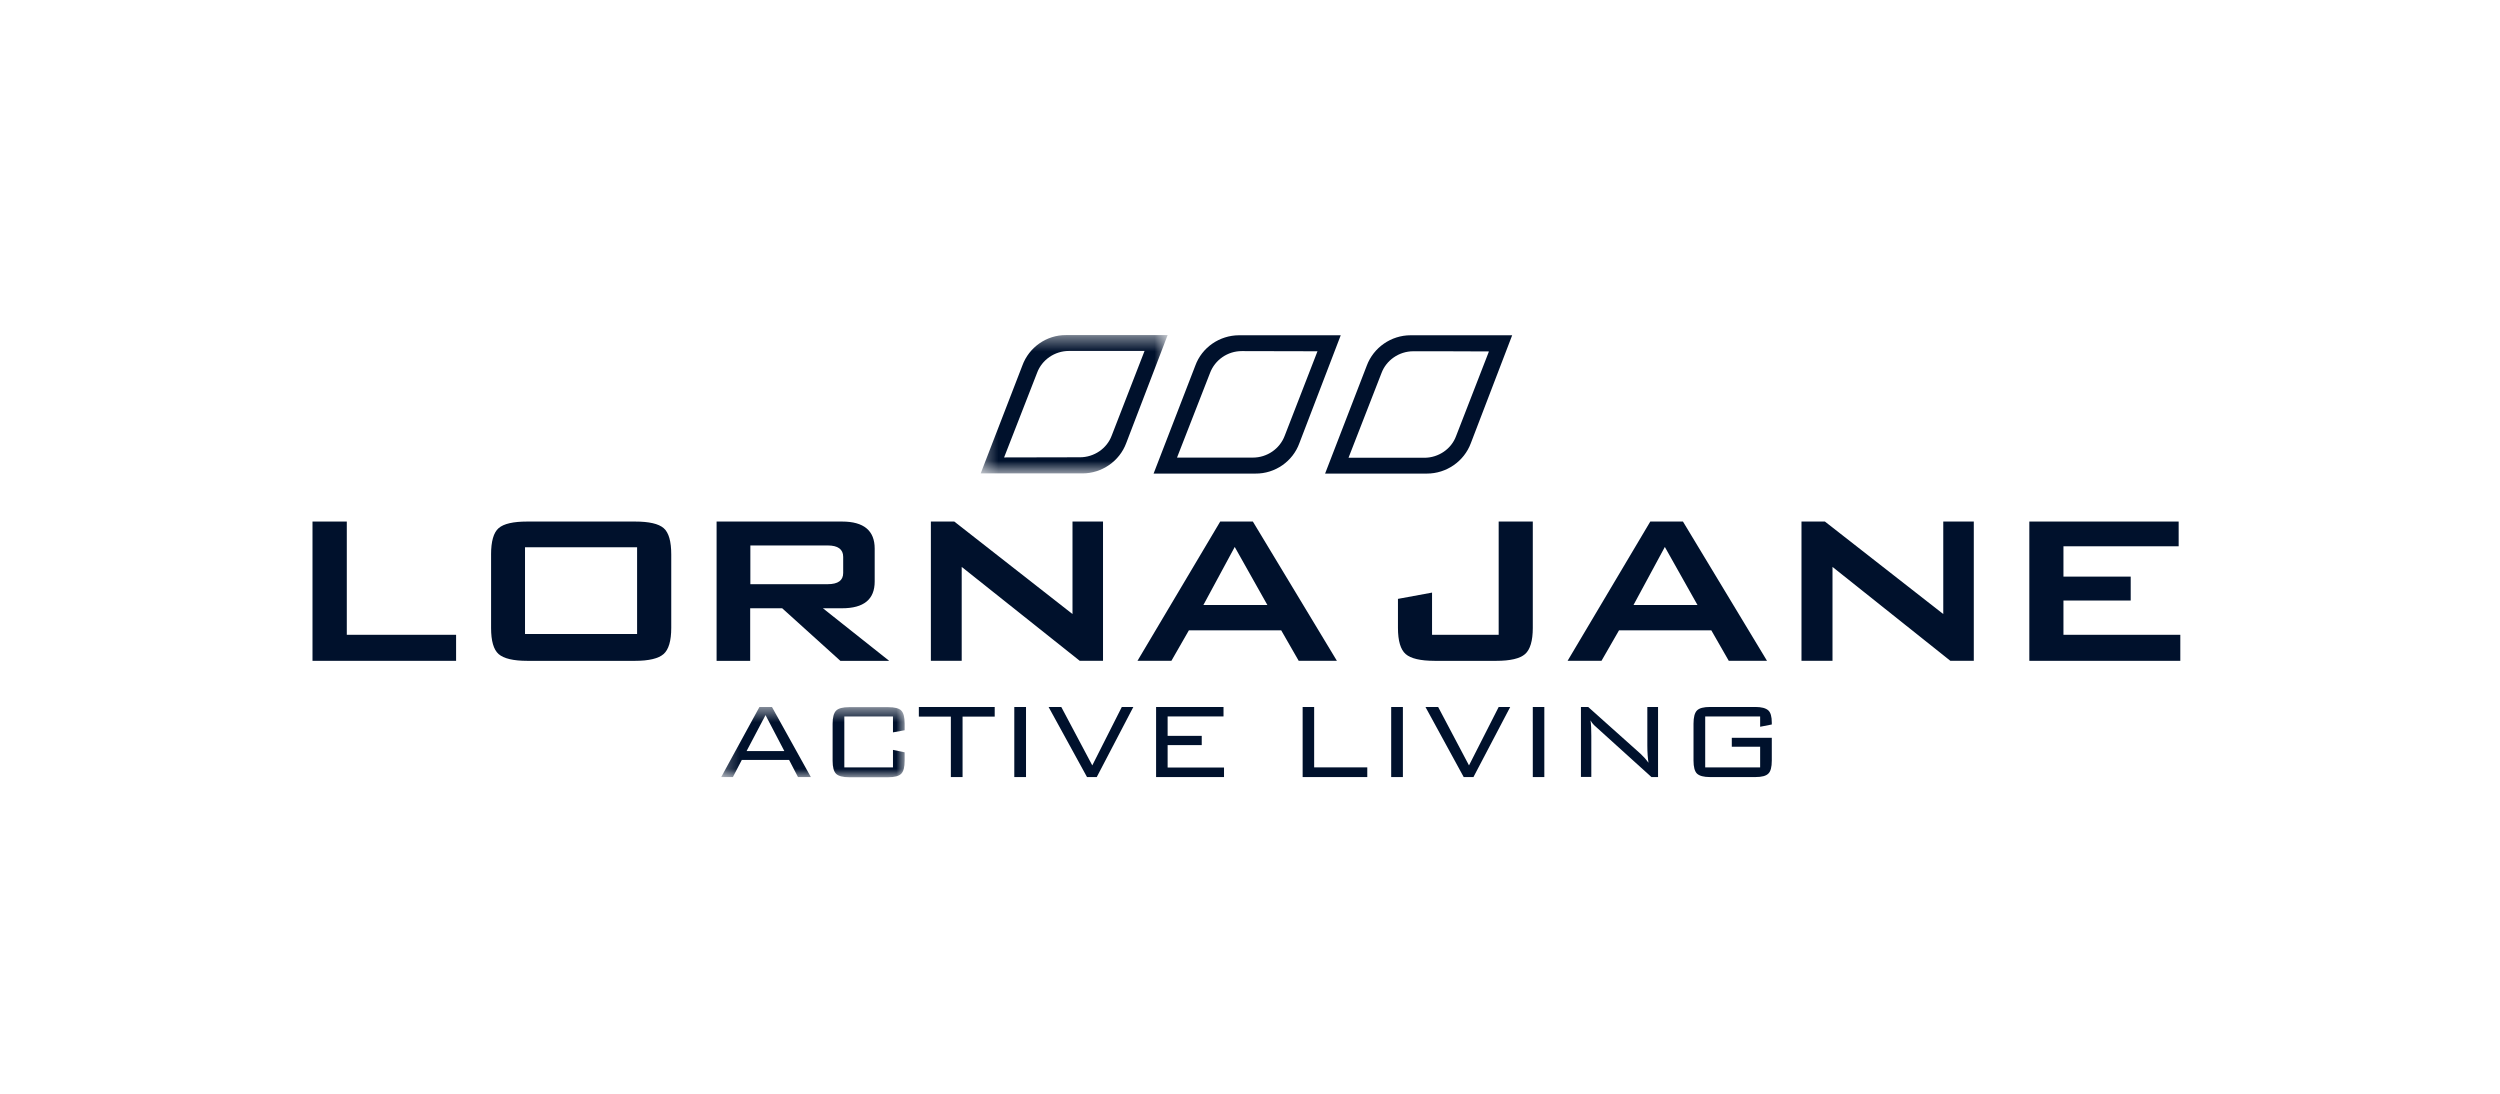 <?xml version="1.0" encoding="UTF-8"?>
<svg width="160px" height="70px" viewBox="0 0 160 70" version="1.1" xmlns="http://www.w3.org/2000/svg" xmlns:xlink="http://www.w3.org/1999/xlink">
    <!-- Generator: Sketch 50.2 (55047) - http://www.bohemiancoding.com/sketch -->
    <title>lorna-jane-logobar-svg</title>
    <desc>Created with Sketch.</desc>
    <defs>
        <polygon id="path-1" points="0.369 0.446 12.333 0.446 12.333 9.299 0.369 9.299"></polygon>
        <polygon id="path-3" points="0.288 0.535 12.031 0.535 12.031 5.03 0.288 5.03"></polygon>
    </defs>
    <g id="lorna-jane-logobar-svg" stroke="none" stroke-width="1" fill="none" fill-rule="evenodd">
        <g id="Group" transform="translate(20, 21)">
            <g id="Group-3" transform="translate(42.395, 0)">
                <mask id="mask-2" fill="white">
                    <use xlink:href="#path-1"></use>
                </mask>
                <g id="Clip-2"></g>
                <path d="M1.867,8.276 C1.972,8.012 3.977,2.864 3.977,2.864 C4.283,2.029 5.106,1.461 6.013,1.461 C6.013,1.461 10.582,1.461 10.856,1.461 C10.751,1.725 8.756,6.873 8.756,6.873 C8.45,7.707 7.627,8.266 6.719,8.266 L6.445,8.266 C6.445,8.266 2.659,8.276 1.867,8.276 Z M3.038,2.389 L0.369,9.299 L6.878,9.299 C8.123,9.299 9.252,8.519 9.684,7.357 L12.333,0.446 L5.823,0.446 C4.589,0.436 3.461,1.227 3.038,2.389 Z" id="Fill-1" fill="#00112C" mask="url(#mask-2)"></path>
            </g>
            <path d="M59.476,1.47 C58.569,1.47 57.757,2.029 57.44,2.874 C57.44,2.874 55.436,8.023 55.329,8.286 C56.12,8.286 59.908,8.286 59.908,8.286 L60.183,8.286 C61.09,8.286 61.903,7.727 62.219,6.894 C62.219,6.894 64.211,1.745 64.319,1.481 C64.043,1.481 59.476,1.47 59.476,1.47 Z M65.807,0.457 L63.158,7.368 C62.736,8.529 61.607,9.32 60.351,9.309 L53.83,9.309 L56.5,2.399 C56.922,1.238 58.051,0.457 59.307,0.457 L65.807,0.457 Z" id="Fill-4" fill="#00112C"></path>
            <g id="Group-8" fill="#00112C">
                <path d="M75.292,1.492 C75.187,1.756 73.191,6.904 73.191,6.904 C72.887,7.737 72.064,8.297 71.156,8.297 L70.883,8.297 C70.883,8.297 66.578,8.297 66.305,8.297 C66.41,8.034 68.412,2.885 68.412,2.885 C68.718,2.051 69.543,1.481 70.45,1.481 C70.449,1.481 75.018,1.481 75.292,1.492 Z M70.278,0.457 C69.036,0.457 67.907,1.238 67.474,2.399 L64.806,9.309 L71.325,9.309 C72.571,9.309 73.699,8.529 74.132,7.368 L76.779,0.457 L70.278,0.457 Z" id="Fill-5"></path>
                <polyline id="Fill-7" points="0 21.293 0 12.379 2.195 12.379 2.195 19.627 9.19 19.627 9.19 21.293 0 21.293"></polyline>
            </g>
            <path d="M11.428,14.491 C11.428,13.647 11.587,13.086 11.913,12.801 C12.24,12.517 12.853,12.379 13.749,12.379 L20.639,12.379 C21.535,12.379 22.148,12.517 22.475,12.801 C22.802,13.086 22.96,13.646 22.96,14.491 L22.96,19.185 C22.96,20.018 22.793,20.578 22.466,20.862 C22.138,21.147 21.525,21.294 20.64,21.294 L13.75,21.294 C12.854,21.294 12.241,21.147 11.914,20.862 C11.588,20.578 11.429,20.018 11.429,19.185 L11.429,14.491 L11.428,14.491 Z M13.601,19.574 L20.774,19.574 L20.774,14.027 L13.601,14.027 L13.601,19.574 Z" id="Fill-9" fill="#00112C"></path>
            <path d="M25.862,21.293 L25.862,12.379 L33.891,12.379 C35.284,12.379 35.98,12.961 35.98,14.11 L35.98,16.22 C35.98,17.361 35.283,17.929 33.891,17.929 L32.666,17.929 L36.907,21.294 L33.784,21.294 L30.06,17.929 L28.012,17.929 L28.012,21.294 L25.862,21.294 M32.972,13.909 L28.023,13.909 L28.023,16.388 L32.972,16.388 C33.637,16.388 33.964,16.146 33.964,15.671 L33.964,14.638 C33.964,14.153 33.627,13.909 32.972,13.909" id="Fill-10" fill="#00112C"></path>
            <polyline id="Fill-11" fill="#00112C" points="39.576 21.293 39.576 12.379 41.074 12.379 48.64 18.299 48.64 12.379 50.593 12.379 50.593 21.293 49.104 21.293 41.549 15.282 41.549 21.293 39.576 21.293"></polyline>
            <path d="M52.798,21.293 L58.094,12.379 L60.183,12.379 L65.562,21.293 L63.117,21.293 L61.998,19.342 L56.088,19.342 L54.969,21.293 L52.798,21.293 M57.018,17.718 L61.111,17.718 L59.023,14.005 L57.018,17.718" id="Fill-12" fill="#00112C"></path>
            <path d="M71.808,21.293 C70.915,21.293 70.289,21.146 69.964,20.861 C69.637,20.577 69.469,20.018 69.469,19.184 L69.469,17.328 L71.651,16.926 L71.651,19.626 L75.915,19.626 L75.915,12.379 L78.099,12.379 L78.099,19.185 C78.099,20.018 77.928,20.578 77.603,20.862 C77.277,21.147 76.663,21.294 75.757,21.294 L71.808,21.294" id="Fill-13" fill="#00112C"></path>
            <path d="M80.325,21.293 L85.619,12.379 L87.709,12.379 L93.089,21.293 L90.642,21.293 L89.525,19.342 L83.616,19.342 L82.495,21.293 L80.325,21.293 M84.545,17.718 L88.638,17.718 L86.55,14.005 L84.545,17.718" id="Fill-14" fill="#00112C"></path>
            <polyline id="Fill-15" fill="#00112C" points="95.295 21.293 95.295 12.379 96.794 12.379 104.369 18.299 104.369 12.379 106.323 12.379 106.323 21.293 104.824 21.293 97.28 15.282 97.28 21.293 95.295 21.293"></polyline>
            <polyline id="Fill-16" fill="#00112C" points="109.877 21.293 109.877 12.379 119.434 12.379 119.434 13.962 112.061 13.962 112.061 15.903 116.365 15.903 116.365 17.434 112.061 17.434 112.061 19.627 119.54 19.627 119.54 21.293 109.877 21.293"></polyline>
            <g id="Group-20" transform="translate(25.868, 23.713)">
                <mask id="mask-4" fill="white">
                    <use xlink:href="#path-3"></use>
                </mask>
                <g id="Clip-18"></g>
                <path d="M1.914,3.354 L4.329,3.354 L3.126,1.053 L1.914,3.354 Z M0.288,5.02 L2.736,0.535 L3.538,0.535 L6.027,5.02 L5.204,5.02 L4.635,3.924 L1.607,3.924 L1.036,5.02 L0.288,5.02 Z" id="Fill-17" fill="#00112C" mask="url(#mask-4)"></path>
                <path d="M11.282,1.14 L8.169,1.14 L8.169,4.399 L11.282,4.399 L11.282,3.279 L12.031,3.436 L12.031,3.965 C12.031,4.388 11.957,4.661 11.809,4.809 C11.662,4.956 11.386,5.031 10.985,5.031 L8.475,5.031 C8.074,5.031 7.789,4.956 7.642,4.809 C7.494,4.661 7.419,4.388 7.419,3.976 L7.419,1.612 C7.419,1.203 7.494,0.916 7.642,0.769 C7.789,0.619 8.064,0.545 8.475,0.545 L10.985,0.545 C11.386,0.545 11.672,0.619 11.809,0.758 C11.957,0.905 12.031,1.181 12.031,1.602 L12.031,2.022 L11.282,2.159 L11.282,1.14" id="Fill-19" fill="#00112C" mask="url(#mask-4)"></path>
            </g>
            <polyline id="Fill-21" fill="#00112C" points="41.604 24.863 41.604 28.732 40.855 28.732 40.855 24.863 38.806 24.863 38.806 24.248 43.661 24.248 43.661 24.863 41.604 24.863"></polyline>
            <polygon id="Fill-22" fill="#00112C" points="44.915 28.732 45.665 28.732 45.665 24.248 44.915 24.248"></polygon>
            <polyline id="Fill-23" fill="#00112C" points="49.569 28.732 47.11 24.248 47.923 24.248 49.906 27.986 51.795 24.248 52.533 24.248 50.192 28.732 49.569 28.732"></polyline>
            <polyline id="Fill-24" fill="#00112C" points="53.99 28.732 53.99 24.248 58.305 24.248 58.305 24.852 54.728 24.852 54.728 26.095 56.911 26.095 56.911 26.687 54.728 26.687 54.728 28.122 58.337 28.122 58.337 28.732 53.99 28.732"></polyline>
            <polyline id="Fill-25" fill="#00112C" points="63.369 28.732 63.369 24.248 64.106 24.248 64.106 28.112 67.506 28.112 67.506 28.732 63.369 28.732"></polyline>
            <polygon id="Fill-26" fill="#00112C" points="69.036 28.732 69.785 28.732 69.785 24.248 69.036 24.248"></polygon>
            <polyline id="Fill-27" fill="#00112C" points="73.677 28.732 71.23 24.248 72.042 24.248 74.016 27.986 75.915 24.248 76.653 24.248 74.301 28.732 73.677 28.732"></polyline>
            <polygon id="Fill-28" fill="#00112C" points="78.099 28.732 78.837 28.732 78.837 24.248 78.099 24.248"></polygon>
            <path d="M81.18,28.732 L81.18,24.248 L81.645,24.248 L84.999,27.246 C85.157,27.392 85.336,27.584 85.503,27.816 C85.462,27.542 85.429,27.171 85.429,26.709 L85.429,24.248 L86.115,24.248 L86.115,28.732 L85.693,28.732 L82.243,25.61 C82.117,25.494 82.044,25.431 82.022,25.41 C81.928,25.315 81.854,25.22 81.791,25.104 C81.834,25.367 81.844,25.694 81.844,26.085 L81.844,28.722 L81.178,28.722" id="Fill-29" fill="#00112C"></path>
            <path d="M92.649,24.852 L89.133,24.852 L89.133,28.112 L92.649,28.112 L92.649,26.792 L90.835,26.792 L90.835,26.221 L93.395,26.221 L93.395,27.678 C93.395,28.09 93.321,28.374 93.174,28.51 C93.027,28.658 92.754,28.732 92.343,28.732 L89.442,28.732 C89.039,28.732 88.764,28.658 88.606,28.51 C88.459,28.364 88.385,28.09 88.385,27.678 L88.385,25.314 C88.385,24.905 88.459,24.618 88.606,24.471 C88.753,24.32 89.029,24.246 89.442,24.246 L92.343,24.246 C92.733,24.246 93.006,24.32 93.165,24.459 C93.322,24.596 93.395,24.862 93.395,25.251 L93.395,25.367 L92.649,25.513 L92.649,24.852" id="Fill-30" fill="#00112C"></path>
        </g>
    </g>
</svg>